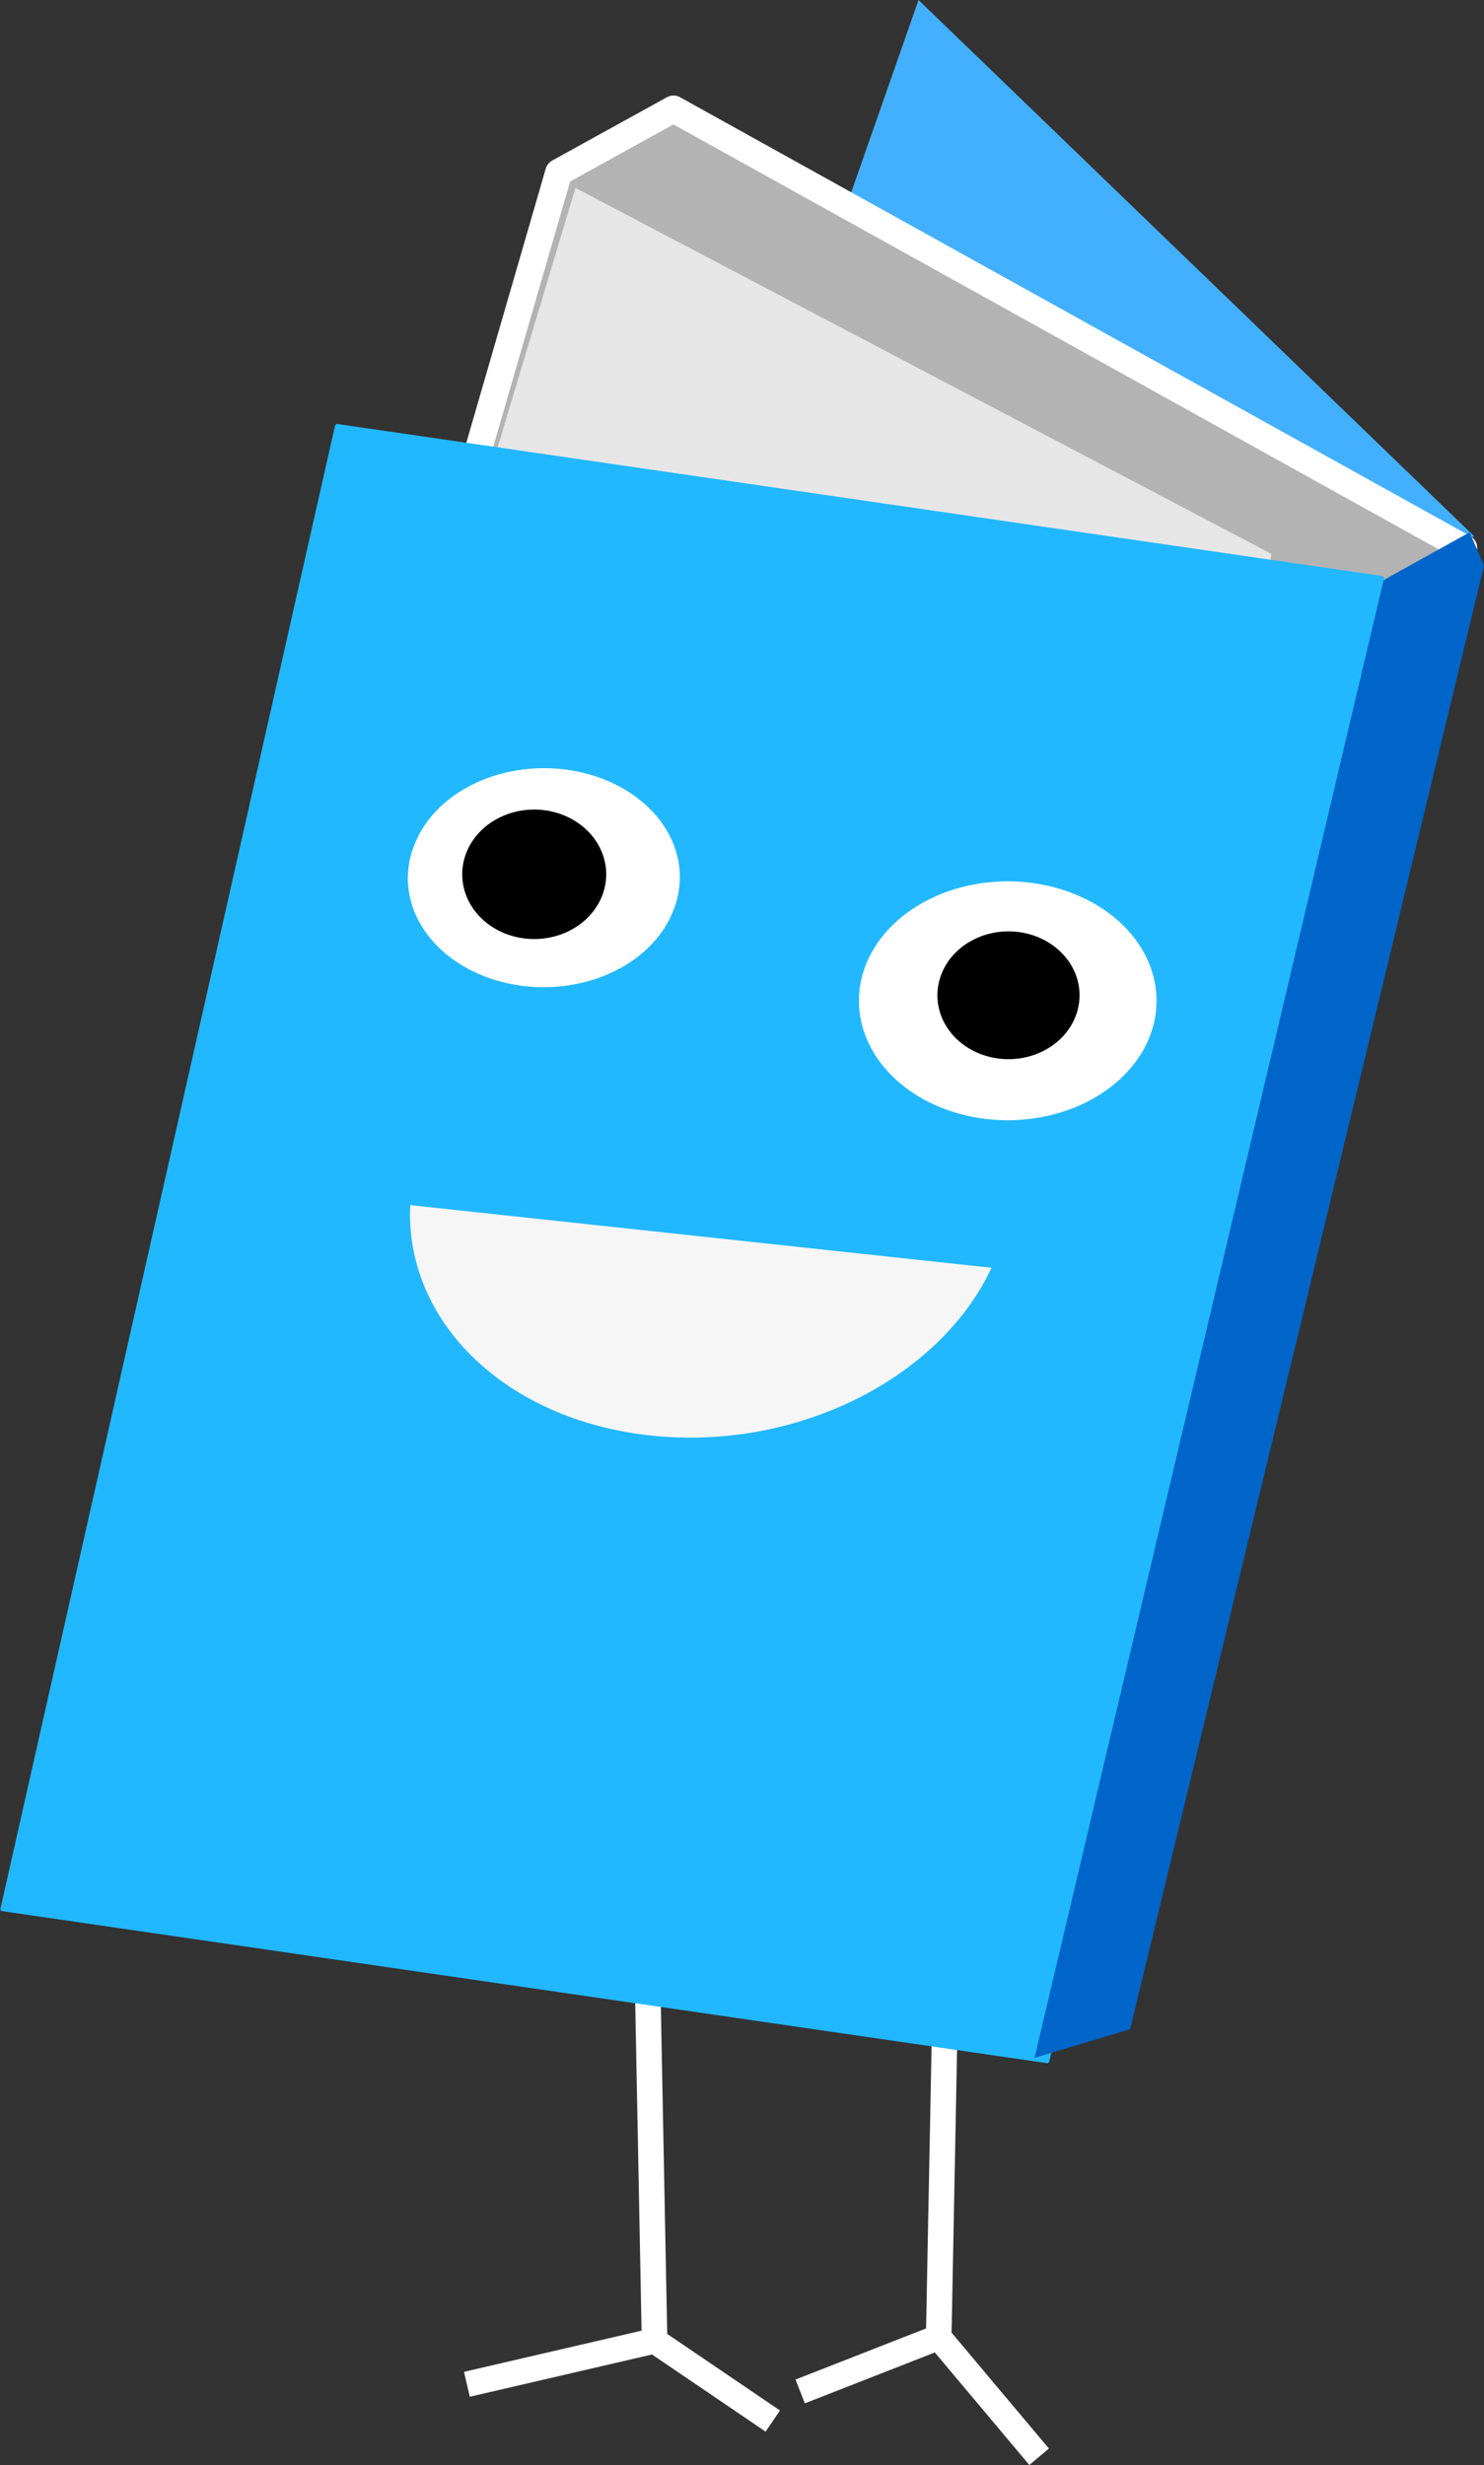 <?xml version="1.0" encoding="UTF-8" standalone="no"?>
<!-- Created with Inkscape (http://www.inkscape.org/) -->

<svg
   xmlns:dc="http://purl.org/dc/elements/1.1/"
   xmlns:cc="http://creativecommons.org/ns#"
   xmlns:rdf="http://www.w3.org/1999/02/22-rdf-syntax-ns#"
   xmlns:svg="http://www.w3.org/2000/svg"
   xmlns="http://www.w3.org/2000/svg"
   version="1.1"
   width="215.073"
   height="357.194"
   id="svg8074">
  <rect width="100%" height="100%" fill="#333333" stroke="none"/>
  <defs
     id="defs8076" />
  <path
     d="m 137.431,267.294 -1.386,71.381 m 14.553,17.326 -14.553,-17.326 -20.077,7.861"
     id="path5240"
     style="fill:none;stroke:#ffffff;stroke-width:3.705;stroke-linecap:butt;stroke-linejoin:miter;stroke-miterlimit:4;stroke-opacity:1;stroke-dasharray:none" />
  <path
     d="m 93.477,267.811 1.386,71.381 m -27.196,6.307 27.196,-6.307 17.137,11.634"
     id="path5242"
     style="fill:none;stroke:#ffffff;stroke-width:3.705;stroke-linecap:butt;stroke-linejoin:miter;stroke-miterlimit:4;stroke-opacity:1;stroke-dasharray:none" />
  <path
     d="M 213.696,77.754 133.12,0 102.767,86.743"
     id="path5244"
     style="fill:#43b0ff;fill-opacity:1;stroke:none" />
  <path
     d="m 212.127,79.382 -114.522,-63.585 -16.632,9.182 -19.231,66.357 123.184,29.8 z"
     id="path5246"
     style="fill:#b3b3b3;fill-opacity:1;stroke:#ffffff;stroke-width:3.911;stroke-linecap:round;stroke-linejoin:round;stroke-miterlimit:4;stroke-opacity:1;stroke-dasharray:none" />
  <path
     d="M 184.233,80.248 83.399,27.232 69.885,72.278 183.194,93.762 z"
     id="path5248"
     style="fill:#e6e6e6;fill-opacity:1;stroke:none" />
  <rect
     width="153.554"
     height="221.016"
     rx="0.252"
     ry="0.368"
     x="-214.652"
     y="53.95"
     transform="matrix(-0.99,-0.144,-0.22,0.975,0,0)"
     id="rect5250"
     style="fill:#22b8ff;fill-opacity:1;stroke:none" />
  <path
     d="m 143.697,183.708 c -7.474,16.003 -28.219,26.588 -49.42,24.303 -21.201,-2.285 -35.63,-16.661 -34.821,-33.382 l 84.242,9.079 z"
     id="path5252"
     style="fill:#f6f6f6;fill-opacity:1;stroke:none" />
  <path
     d="m 212.994,77.129 -12.474,6.93 -50.59,214.143 13.86,-4.158 51.283,-212.064 z"
     id="path5254"
     style="fill:#0065c9;fill-opacity:1;stroke:none" />
  <path
     d="m 125.575,139.589 a 21.564,17.306 0 1 0 40.95,10.863 21.564,17.306 0 1 0 -40.95,-10.863 z"
     id="path5256"
     style="fill:#ffffff;fill-opacity:1;stroke:none" />
  <path
     d="m 135.858,144.223 a 10.299,9.26 0 1 0 20.599,0 10.299,9.26 0 1 0 -20.599,0 z"
     id="path5258"
     style="fill:#000000;fill-opacity:1;stroke:none" />
  <path
     d="m 60.135,122.228 a 19.677,15.791 0 1 0 37.365,9.912 19.677,15.791 0 1 0 -37.365,-9.912 z"
     id="path5260"
     style="fill:#ffffff;fill-opacity:1;stroke:none" />
  <path
     d="m 66.99,126.692 a 10.432,9.38 0 1 0 20.865,0 10.432,9.38 0 1 0 -20.865,0 z"
     id="path5262"
     style="fill:#000000;fill-opacity:1;stroke:none" />
</svg>

